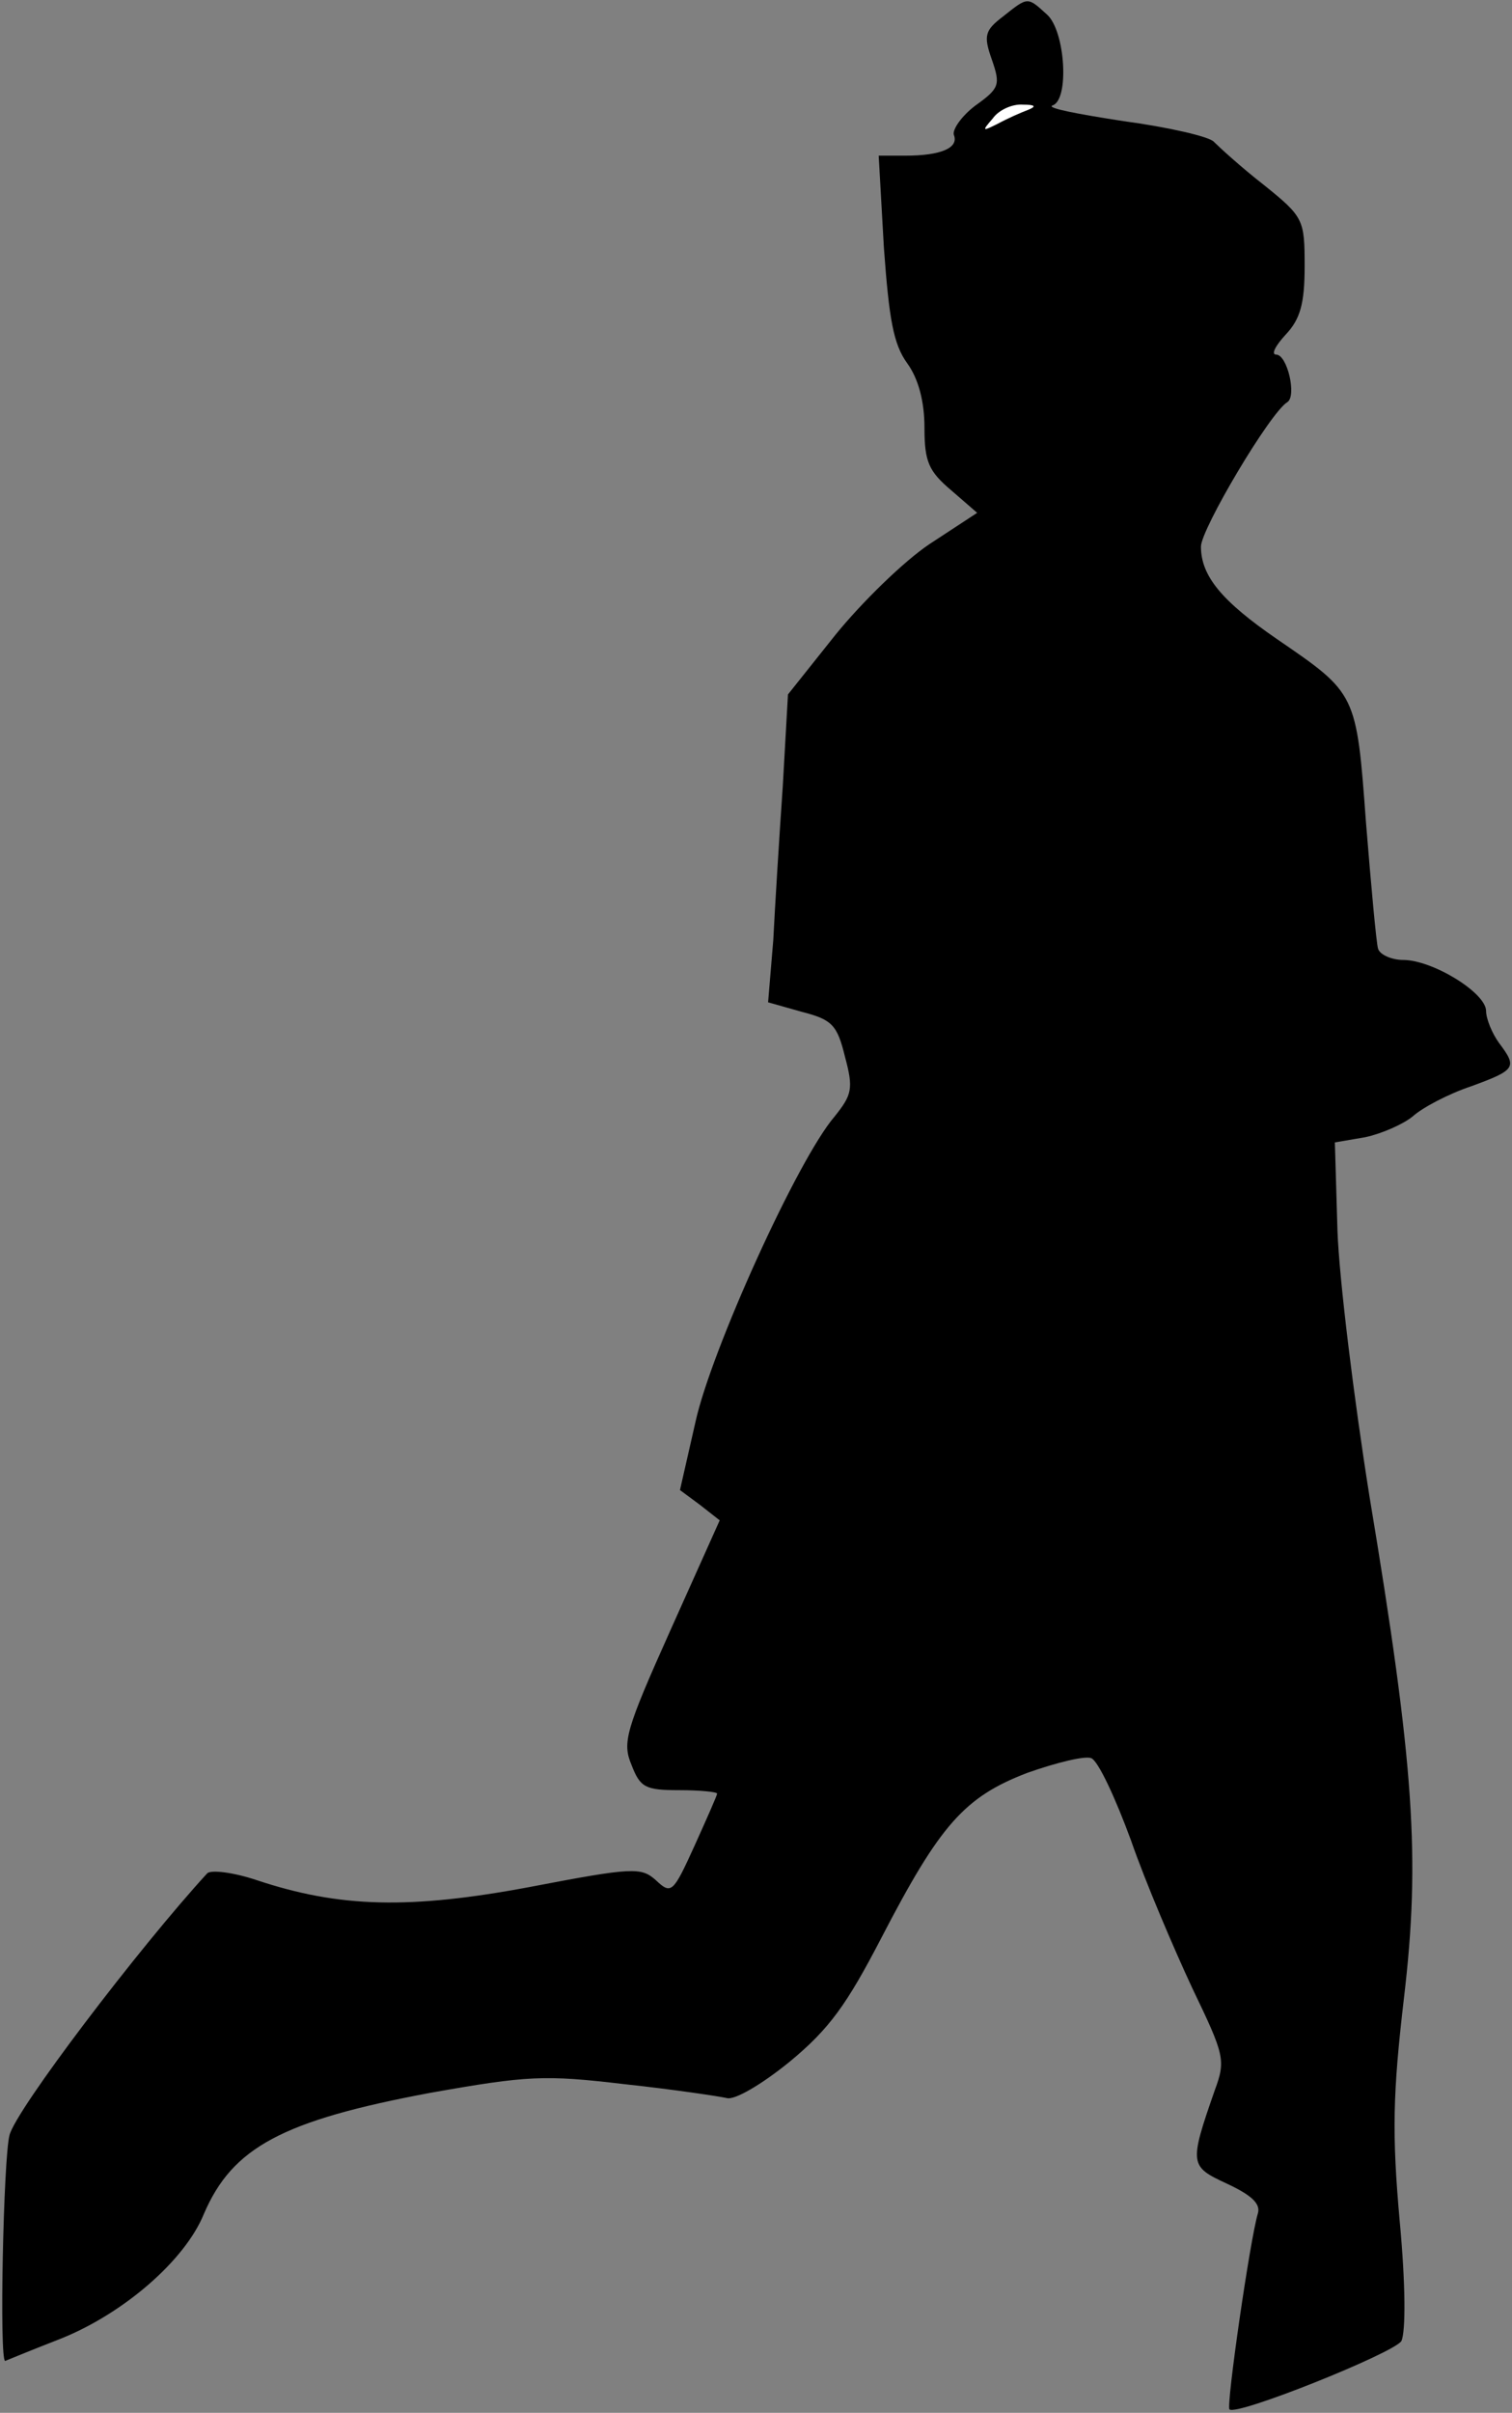 <?xml version="1.0" standalone="no"?>
<!DOCTYPE svg PUBLIC "-//W3C//DTD SVG 20010904//EN"
 "http://www.w3.org/TR/2001/REC-SVG-20010904/DTD/svg10.dtd">
<svg version="1.0" xmlns="http://www.w3.org/2000/svg"
 width="175pt" height="279pt" viewBox="0 0 175 279"
 preserveAspectRatio="xMidYMid meet">
<rect x="0" y="0" width="175" height="279" fill="#808080" stroke="none"/>
<g transform="translate(0,279) scale(0.1,-0.1)"
fill="#000000" stroke="none">
<path fill="#000000" stroke="none" d="M1161 2771 c-21 -16 -23 -22 -13 -50
10 -29 9 -33 -19 -53 -16 -12 -27 -28 -25 -34 6 -15 -15 -24 -56 -24 l-31 0 6
-106 c6 -83 11 -112 27 -134 13 -18 20 -44 20 -75 0 -39 5 -50 31 -72 l30 -26
-55 -36 c-30 -20 -79 -68 -109 -105 l-55 -69 -6 -106 c-4 -58 -9 -138 -11
-178 l-6 -72 39 -11 c35 -9 41 -15 50 -52 10 -37 8 -44 -12 -69 -43 -50 -143
-271 -161 -353 l-18 -79 23 -17 23 -18 -57 -127 c-52 -116 -56 -130 -45 -156
10 -26 16 -29 55 -29 24 0 44 -2 44 -4 0 -2 -12 -29 -26 -60 -25 -55 -27 -57
-45 -40 -17 15 -26 15 -146 -8 -139 -26 -220 -24 -316 8 -27 9 -52 12 -57 8
-79 -86 -222 -274 -229 -303 -7 -26 -12 -261 -5 -261 0 0 29 12 65 26 72 29
143 90 165 144 33 77 91 108 262 140 113 20 132 21 225 10 56 -6 109 -14 118
-16 9 -3 41 16 73 42 46 38 66 66 106 143 68 131 96 163 169 191 34 12 67 20
74 17 8 -3 28 -46 46 -95 17 -49 50 -126 71 -171 37 -77 39 -83 26 -118 -30
-86 -29 -88 14 -108 28 -13 39 -23 36 -34 -9 -29 -37 -223 -33 -227 8 -8 190
65 199 79 5 11 5 64 -2 139 -9 101 -8 147 5 258 19 161 12 268 -40 580 -18
113 -35 251 -37 307 l-3 102 35 6 c19 4 44 15 55 24 11 10 41 26 68 35 52 19
53 22 32 50 -8 11 -15 28 -15 37 0 21 -62 59 -96 59 -13 0 -27 6 -29 13 -2 6
-8 72 -14 146 -11 150 -11 149 -103 212 -64 44 -88 73 -88 107 0 20 80 155
100 167 11 7 0 55 -13 55 -6 0 -1 10 11 23 17 18 22 36 22 79 0 54 -1 57 -47
94 -27 21 -52 44 -58 50 -5 6 -53 17 -105 24 -52 8 -89 15 -82 18 20 6 15 86
-6 105 -23 21 -22 21 -51 -2z"/>
<path fill="#ffffff" stroke="none" d="M1190 2663 c-8 -3 -24 -10 -35 -16 -18
-9 -19 -9 -6 6 7 10 23 17 35 16 14 0 16 -2 6 -6z"/>
</g>
</svg>
